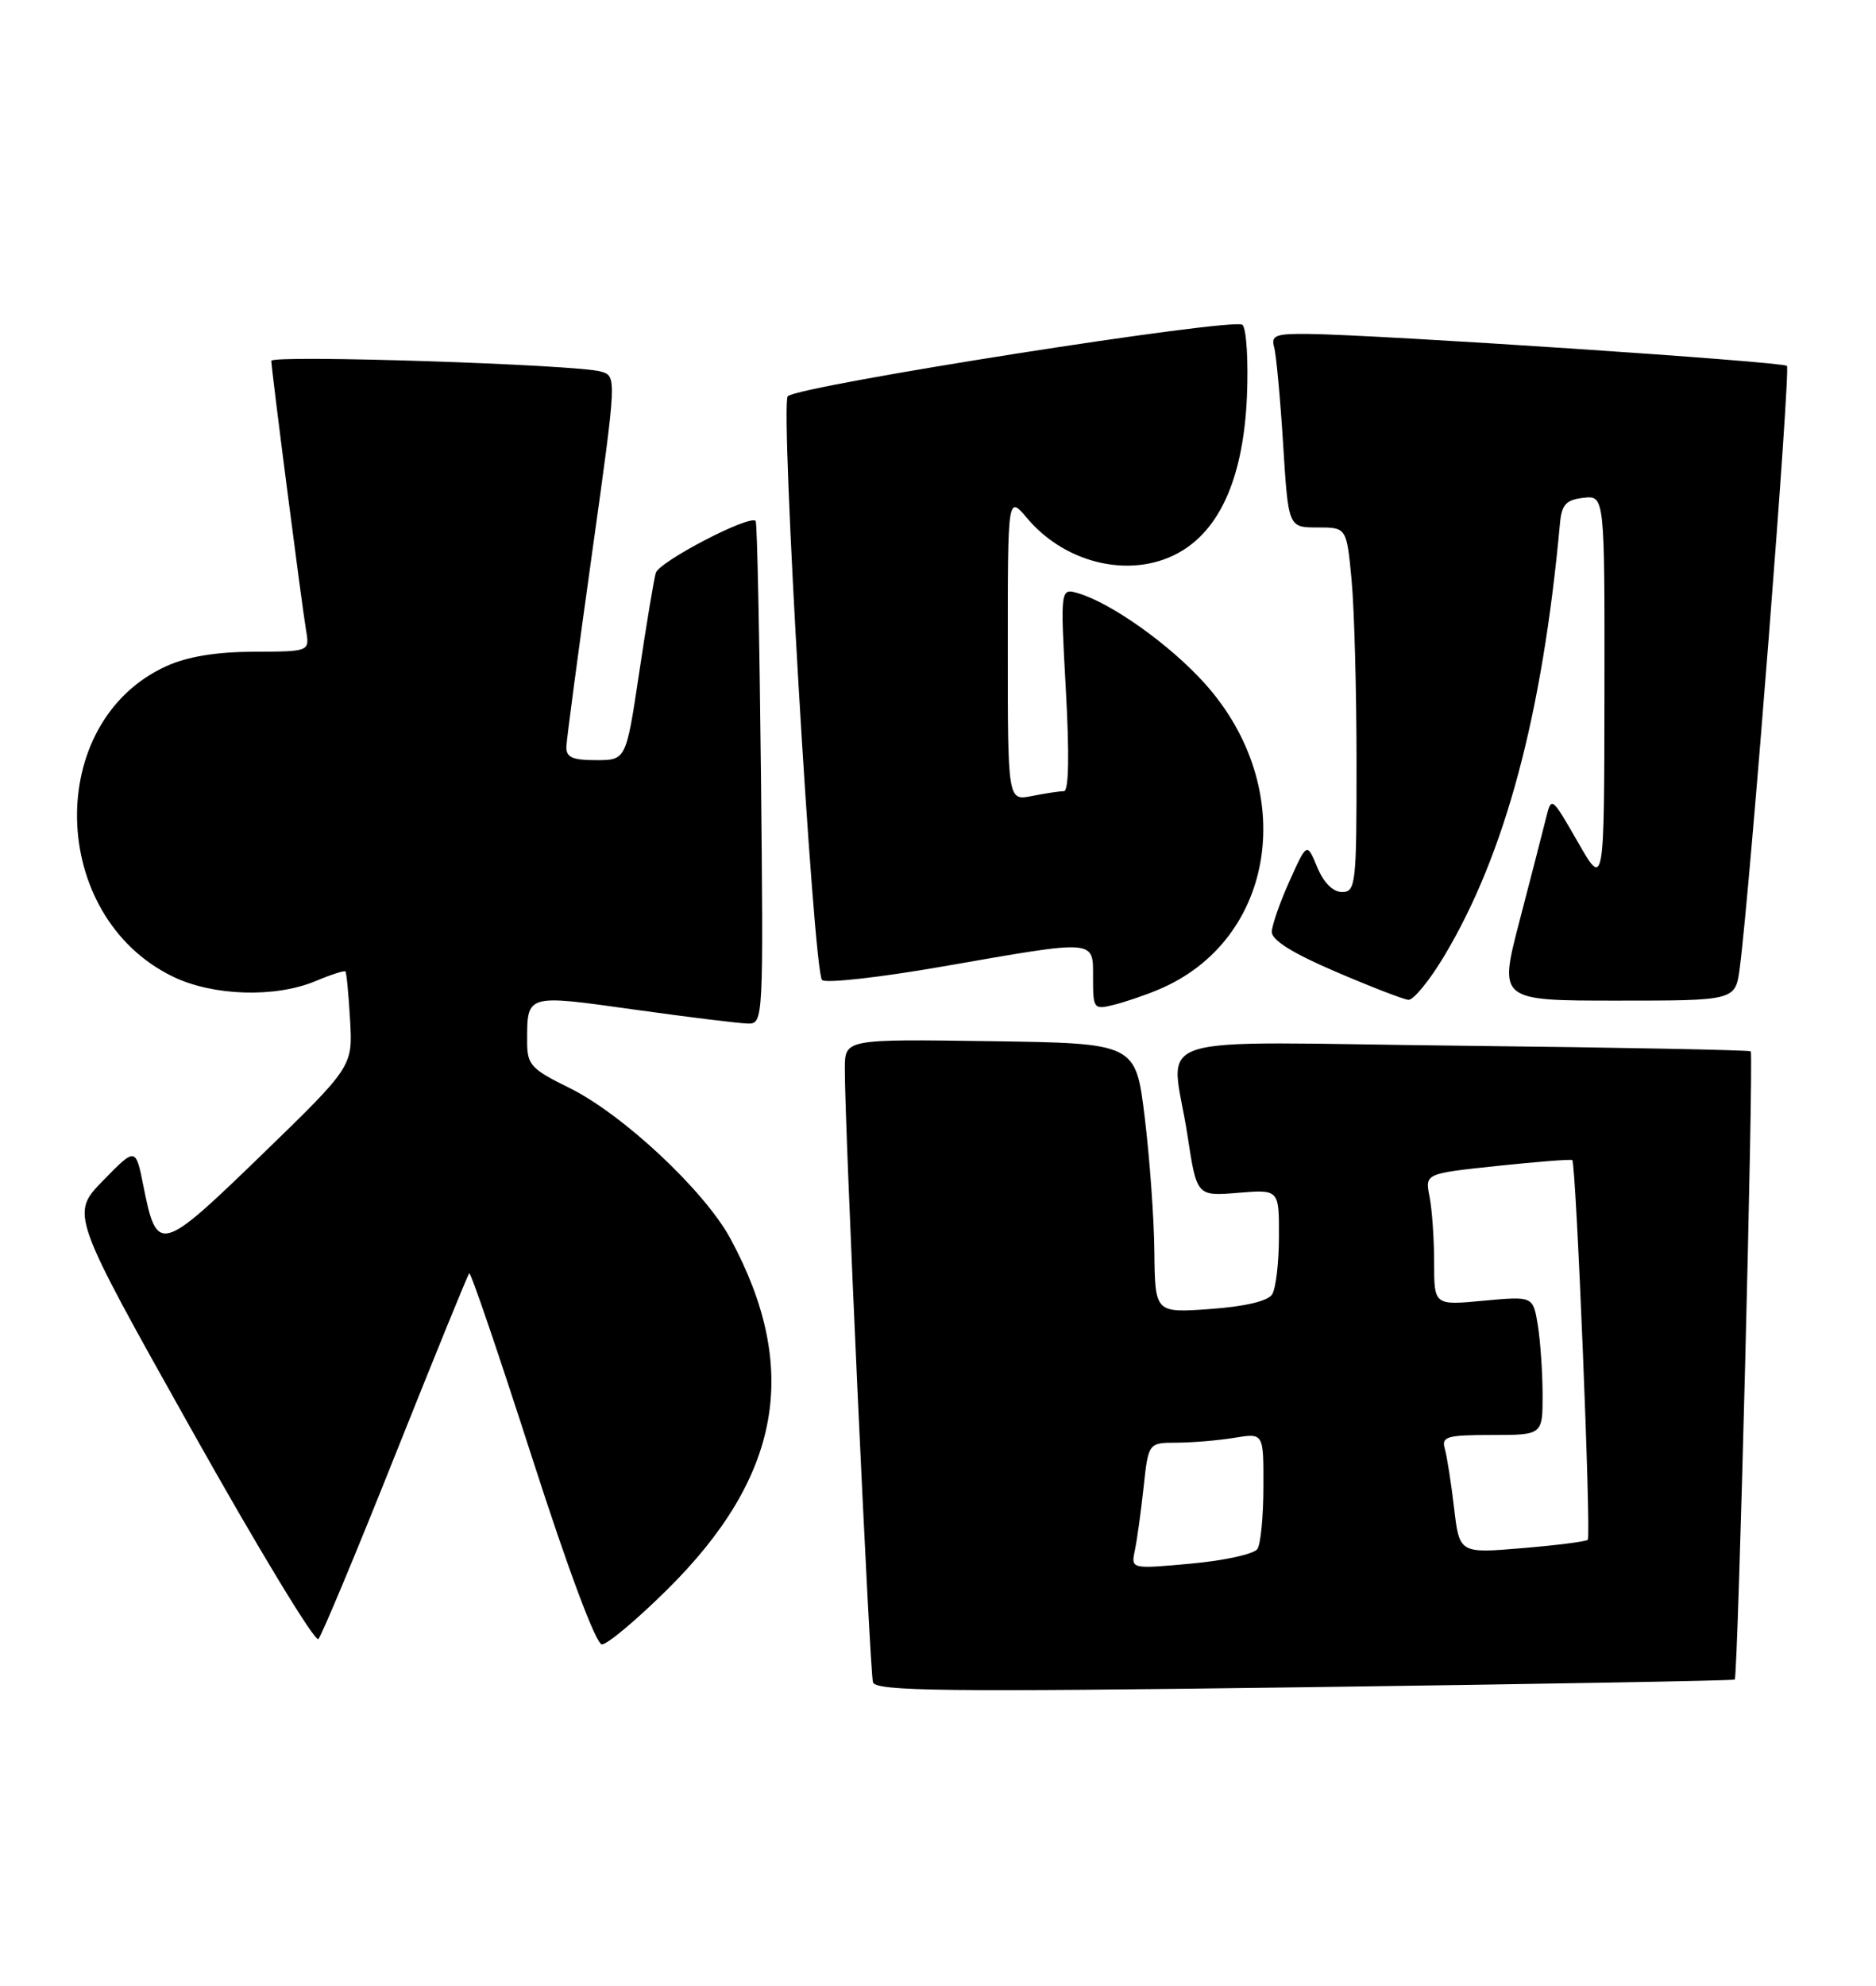 <?xml version="1.0" encoding="UTF-8" standalone="no"?>
<!DOCTYPE svg PUBLIC "-//W3C//DTD SVG 1.1//EN" "http://www.w3.org/Graphics/SVG/1.1/DTD/svg11.dtd" >
<svg xmlns="http://www.w3.org/2000/svg" xmlns:xlink="http://www.w3.org/1999/xlink" version="1.1" viewBox="0 0 242 256">
 <g >
 <path fill="currentColor"
d=" M 223.78 216.53 C 224.20 216.15 226.24 135.90 225.84 135.54 C 225.65 135.37 208.96 135.04 188.75 134.82 C 146.42 134.35 151.12 132.82 153.18 146.36 C 154.38 154.22 154.38 154.22 159.69 153.78 C 165.00 153.34 165.00 153.34 164.98 159.42 C 164.98 162.76 164.58 166.12 164.10 166.88 C 163.55 167.74 160.59 168.44 156.11 168.76 C 149.00 169.27 149.00 169.27 148.91 161.38 C 148.87 157.05 148.30 149.22 147.66 144.00 C 146.50 134.50 146.50 134.50 127.75 134.23 C 109.00 133.96 109.00 133.96 108.98 137.73 C 108.93 144.62 112.19 215.48 112.61 216.88 C 112.97 218.03 121.79 218.14 168.27 217.52 C 198.65 217.11 223.63 216.67 223.78 216.53 Z  M 51.01 187.50 C 56.06 174.85 60.34 164.34 60.53 164.15 C 60.72 163.95 64.36 174.64 68.63 187.90 C 73.31 202.43 76.89 212.00 77.65 212.00 C 78.34 212.00 82.09 208.86 85.99 205.01 C 100.77 190.43 103.30 176.47 94.22 159.68 C 90.86 153.48 80.31 143.62 73.40 140.23 C 68.54 137.85 68.00 137.26 68.00 134.37 C 68.00 128.12 67.76 128.19 81.78 130.15 C 88.78 131.13 95.40 131.94 96.50 131.96 C 98.47 132.00 98.49 131.46 98.16 99.75 C 97.97 82.01 97.67 67.35 97.48 67.16 C 96.68 66.33 85.01 72.41 84.59 73.87 C 84.34 74.77 83.37 80.56 82.45 86.75 C 80.76 98.00 80.76 98.00 76.88 98.00 C 73.83 98.00 73.01 97.63 73.06 96.25 C 73.10 95.29 74.58 84.15 76.35 71.50 C 79.57 48.51 79.57 48.50 77.51 47.90 C 74.41 46.99 35.00 45.71 35.00 46.52 C 35.00 47.57 38.94 78.09 39.48 81.25 C 39.95 84.00 39.95 84.00 32.73 84.02 C 27.89 84.04 24.16 84.65 21.46 85.88 C 5.69 93.04 6.23 118.12 22.31 125.91 C 27.48 128.41 35.48 128.66 40.69 126.49 C 42.68 125.65 44.42 125.09 44.56 125.24 C 44.70 125.38 44.97 128.20 45.16 131.50 C 45.50 137.50 45.50 137.50 33.72 148.92 C 20.66 161.57 20.25 161.68 18.50 152.91 C 17.50 147.90 17.50 147.90 13.30 152.20 C 9.10 156.50 9.10 156.50 24.70 184.31 C 33.27 199.60 40.64 211.75 41.07 211.31 C 41.49 210.86 45.97 200.15 51.01 187.50 Z  M 149.44 127.58 C 164.64 121.22 167.59 101.66 155.41 88.11 C 150.95 83.15 143.45 77.80 139.13 76.50 C 136.77 75.79 136.77 75.79 137.49 88.90 C 137.96 97.34 137.87 102.00 137.24 102.00 C 136.69 102.00 134.84 102.28 133.12 102.62 C 130.00 103.25 130.00 103.25 130.00 83.55 C 130.00 63.85 130.00 63.85 132.49 66.80 C 137.63 72.91 146.45 74.74 152.56 70.96 C 157.60 67.85 160.41 61.14 160.85 51.16 C 161.05 46.57 160.79 42.39 160.28 41.88 C 159.28 40.88 103.21 49.68 101.62 51.08 C 100.61 51.97 104.90 125.05 106.04 126.34 C 106.45 126.80 113.48 126.02 121.67 124.59 C 141.64 121.11 141.00 121.06 141.00 126.11 C 141.00 130.07 141.10 130.19 143.69 129.54 C 145.18 129.17 147.76 128.29 149.44 127.58 Z  M 186.30 123.25 C 194.16 110.13 198.97 92.17 201.23 67.50 C 201.45 65.05 202.01 64.44 204.25 64.18 C 207.00 63.87 207.00 63.87 206.97 89.18 C 206.94 114.50 206.94 114.50 203.54 108.56 C 200.13 102.63 200.13 102.63 199.41 105.56 C 199.01 107.18 197.48 113.11 196.01 118.75 C 193.34 129.00 193.34 129.00 208.61 129.00 C 223.88 129.00 223.88 129.00 224.43 124.75 C 225.78 114.39 231.00 47.67 230.51 47.17 C 229.96 46.62 177.85 43.15 168.68 43.05 C 164.56 43.01 163.94 43.25 164.36 44.75 C 164.63 45.71 165.15 51.34 165.52 57.25 C 166.19 68.00 166.19 68.00 169.95 68.00 C 173.71 68.00 173.71 68.00 174.35 74.75 C 174.70 78.46 174.99 89.04 174.99 98.25 C 175.00 113.98 174.89 115.00 173.12 115.00 C 171.95 115.00 170.74 113.79 169.92 111.80 C 168.59 108.60 168.59 108.60 166.36 113.55 C 165.13 116.27 164.10 119.22 164.06 120.11 C 164.02 121.19 166.69 122.87 172.25 125.25 C 176.79 127.20 181.03 128.84 181.68 128.90 C 182.33 128.95 184.41 126.41 186.30 123.25 Z  M 146.39 199.89 C 146.67 198.58 147.18 194.91 147.52 191.75 C 148.14 186.00 148.14 186.00 151.82 185.99 C 153.84 185.98 157.19 185.70 159.25 185.36 C 163.00 184.74 163.00 184.74 162.98 191.62 C 162.98 195.40 162.63 199.03 162.21 199.69 C 161.80 200.34 157.96 201.19 153.67 201.58 C 145.89 202.29 145.89 202.29 146.39 199.89 Z  M 187.57 194.38 C 187.19 191.15 186.65 187.71 186.37 186.75 C 185.93 185.21 186.65 185.00 192.43 185.00 C 199.00 185.00 199.00 185.00 198.99 179.75 C 198.98 176.86 198.70 172.83 198.37 170.80 C 197.75 167.10 197.75 167.10 191.38 167.69 C 185.00 168.29 185.00 168.29 185.00 162.77 C 185.00 159.73 184.73 155.91 184.41 154.28 C 183.81 151.30 183.81 151.30 193.16 150.31 C 198.29 149.77 202.64 149.43 202.82 149.56 C 203.31 149.94 205.28 198.05 204.82 198.51 C 204.60 198.74 200.78 199.22 196.34 199.59 C 188.26 200.27 188.26 200.27 187.57 194.38 Z "/>
</g>
</svg>